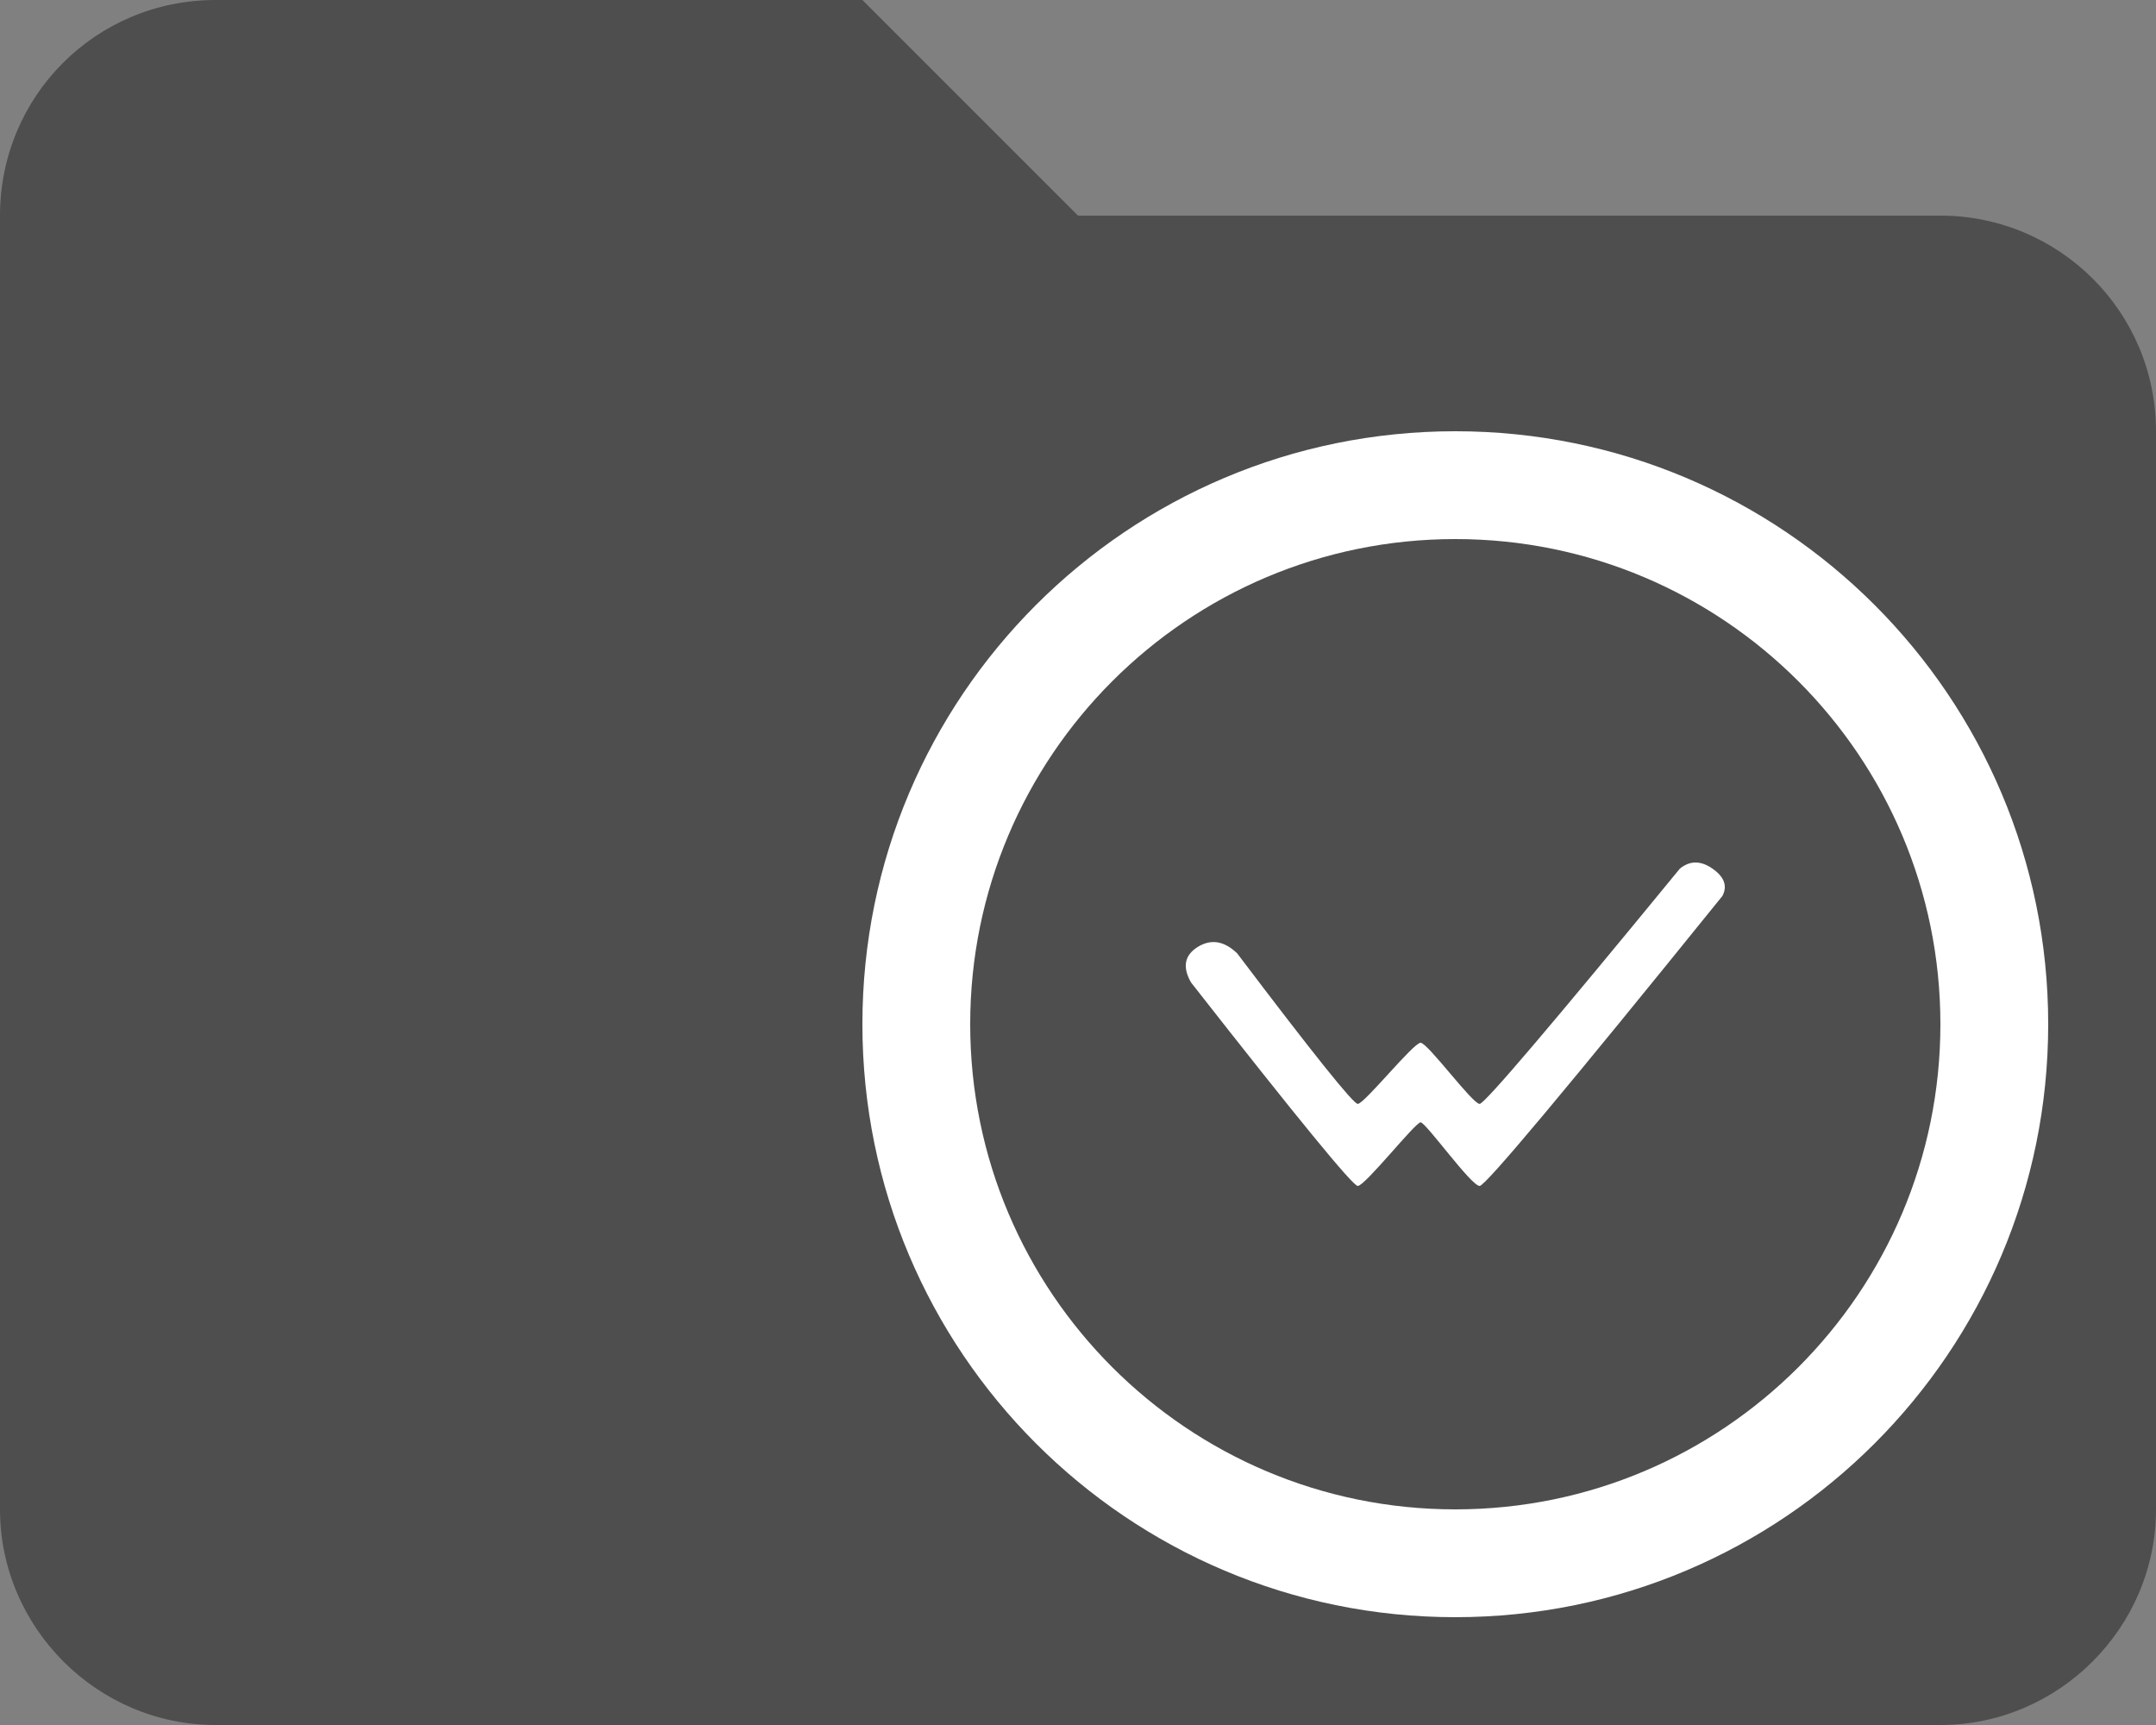 <?xml version="1.0" encoding="UTF-8"?>
<svg width="20px" height="16px" viewBox="0 0 20 16" version="1.1" xmlns="http://www.w3.org/2000/svg" xmlns:xlink="http://www.w3.org/1999/xlink">
    <rect x="0" y="0" width="20" height="16" fill="#808080" stroke="none"/>
    <!-- Generator: Sketch 48.2 (47327) - http://www.bohemiancoding.com/sketch -->
    <title>folder-git</title>
    <desc>Created with Sketch.</desc>
    <defs></defs>
    <g id="Page-1" stroke="none" stroke-width="1" fill="none" fill-rule="evenodd">
        <g id="folder-git" fill-rule="nonzero">
            <path d="M8,0 L2,0 C0.89,0 0,0.89 0,2 L0,14 C0,15.097 0.903,16 2,16 L18,16 C19.097,16 20,15.097 20,14 L20,4 C20,2.89 19.1,2 18,2 L10,2 L8,0 Z" id="path3338" fill="#4E4E4E"></path>
            <path d="M13.5,15 C10.462,15 8,12.538 8,9.5 C8,6.462 10.462,4 13.5,4 C16.538,4 19,6.462 19,9.5 C19,12.538 16.538,15 13.5,15 Z M13.5,14 C15.985,14 18,11.985 18,9.5 C18,7.015 15.985,5 13.5,5 C11.015,5 9,7.015 9,9.5 C9,11.985 11.015,14 13.5,14 Z M11.111,8.783 C10.988,8.86 10.967,8.969 11.048,9.112 C12.034,10.371 12.549,11 12.595,11 C12.663,11 13.129,10.41 13.178,10.41 C13.227,10.41 13.646,11 13.726,11 C13.779,11 14.53,10.103 15.978,8.31 C16.026,8.218 15.996,8.134 15.886,8.057 C15.777,7.981 15.676,7.981 15.583,8.057 C14.39,9.512 13.771,10.239 13.726,10.239 C13.658,10.239 13.244,9.672 13.178,9.672 C13.111,9.672 12.656,10.239 12.595,10.239 C12.554,10.239 12.181,9.774 11.476,8.842 C11.356,8.727 11.234,8.707 11.111,8.783 Z" id="Oval" fill="#FFFFFF"></path>
        </g>
    </g>
</svg>
